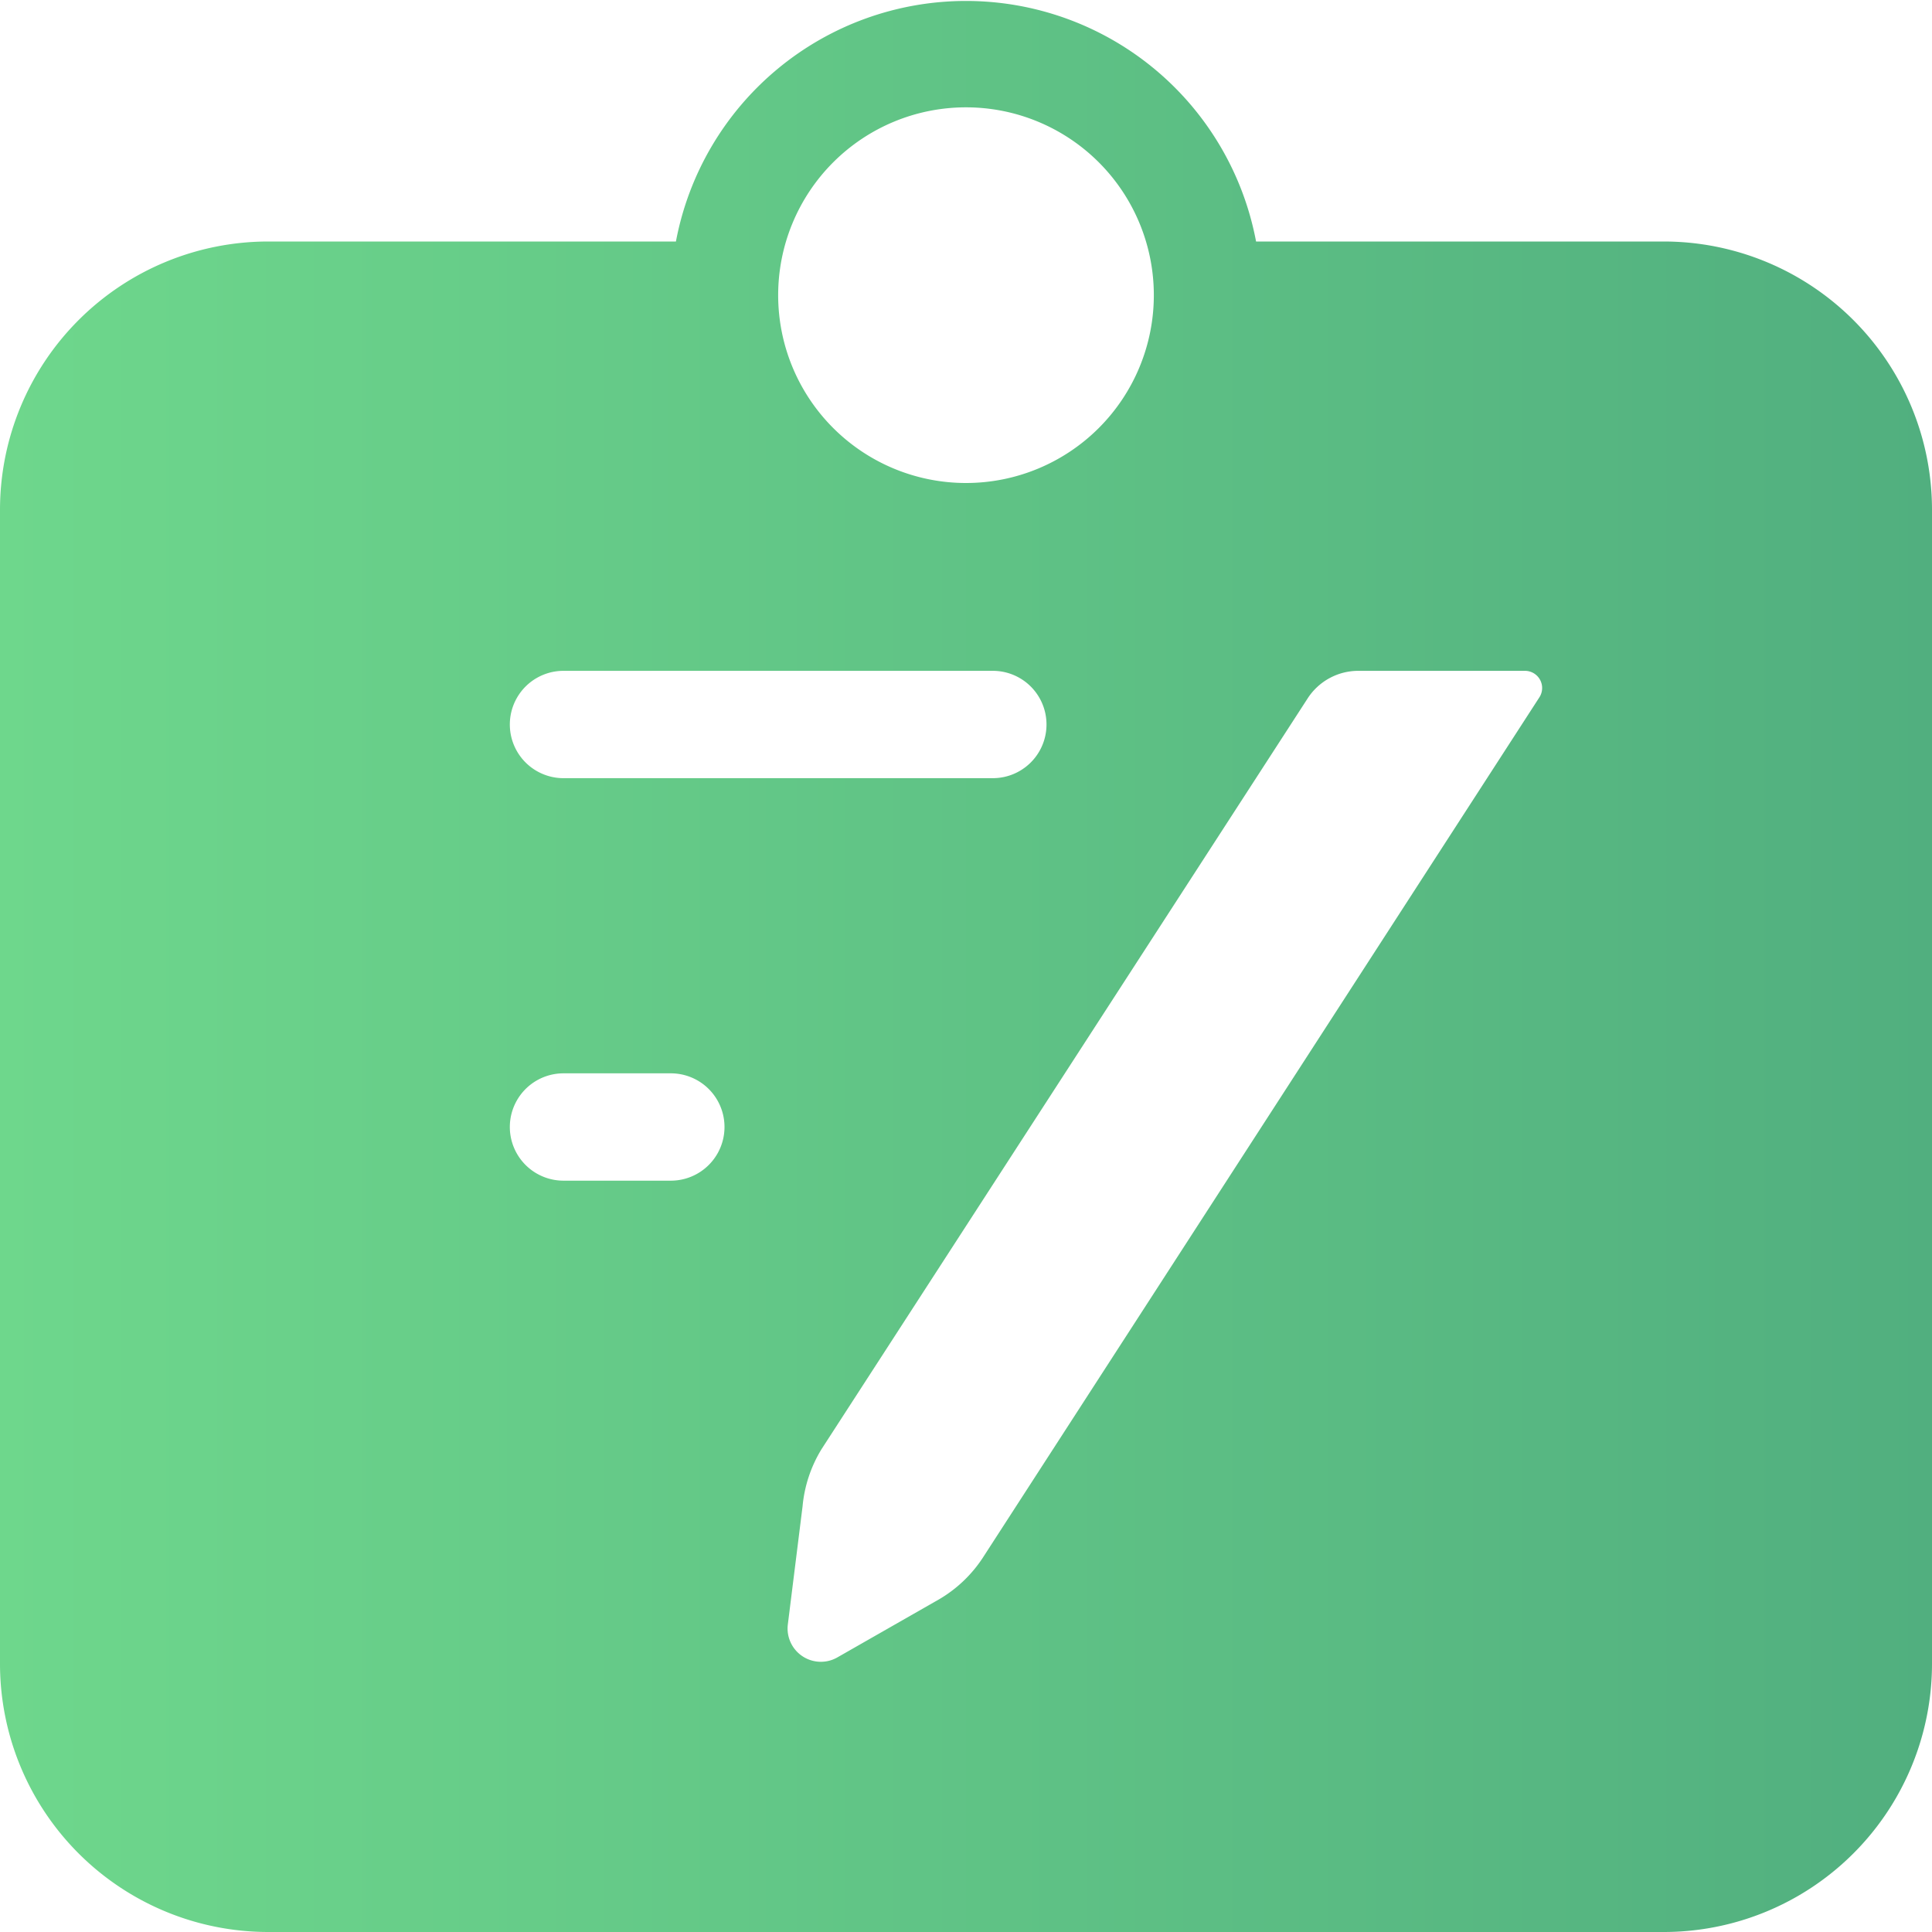 <svg xmlns="http://www.w3.org/2000/svg" xmlns:xlink="http://www.w3.org/1999/xlink" viewBox="0 0 72 72"><defs><style>.cls-1{fill:url(#未命名的渐变_29);}</style><linearGradient id="未命名的渐变_29" y1="36" x2="72" y2="36" gradientUnits="userSpaceOnUse"><stop offset="0" stop-color="#6ed78c"/><stop offset="1" stop-color="#51af7f"/></linearGradient></defs><title>资源 16</title><g id="图层_2" data-name="图层 2"><g id="图层_1-2" data-name="图层 1"><path class="cls-1" d="M62,9H46.81A11,11,0,0,0,25.19,9H10A10,10,0,0,0,0,19V62A10,10,0,0,0,10,72H62A10,10,0,0,0,72,62V19A10,10,0,0,0,62,9ZM36,4a7,7,0,1,1-7,7A7,7,0,0,1,36,4ZM21,25H37a2,2,0,0,1,0,4H21a2,2,0,0,1,0-4Zm4,19H21a2,2,0,0,1,0-4h4a2,2,0,0,1,0,4ZM57.36,26,36.66,58A4.91,4.91,0,0,1,35,59.6l-3.8,2.17a1.24,1.24,0,0,1-1.84-1.23l.55-4.41A4.94,4.94,0,0,1,30.62,54L48.75,26a2.25,2.25,0,0,1,1.88-1h6.19A.64.64,0,0,1,57.36,26Z"/></g></g></svg>